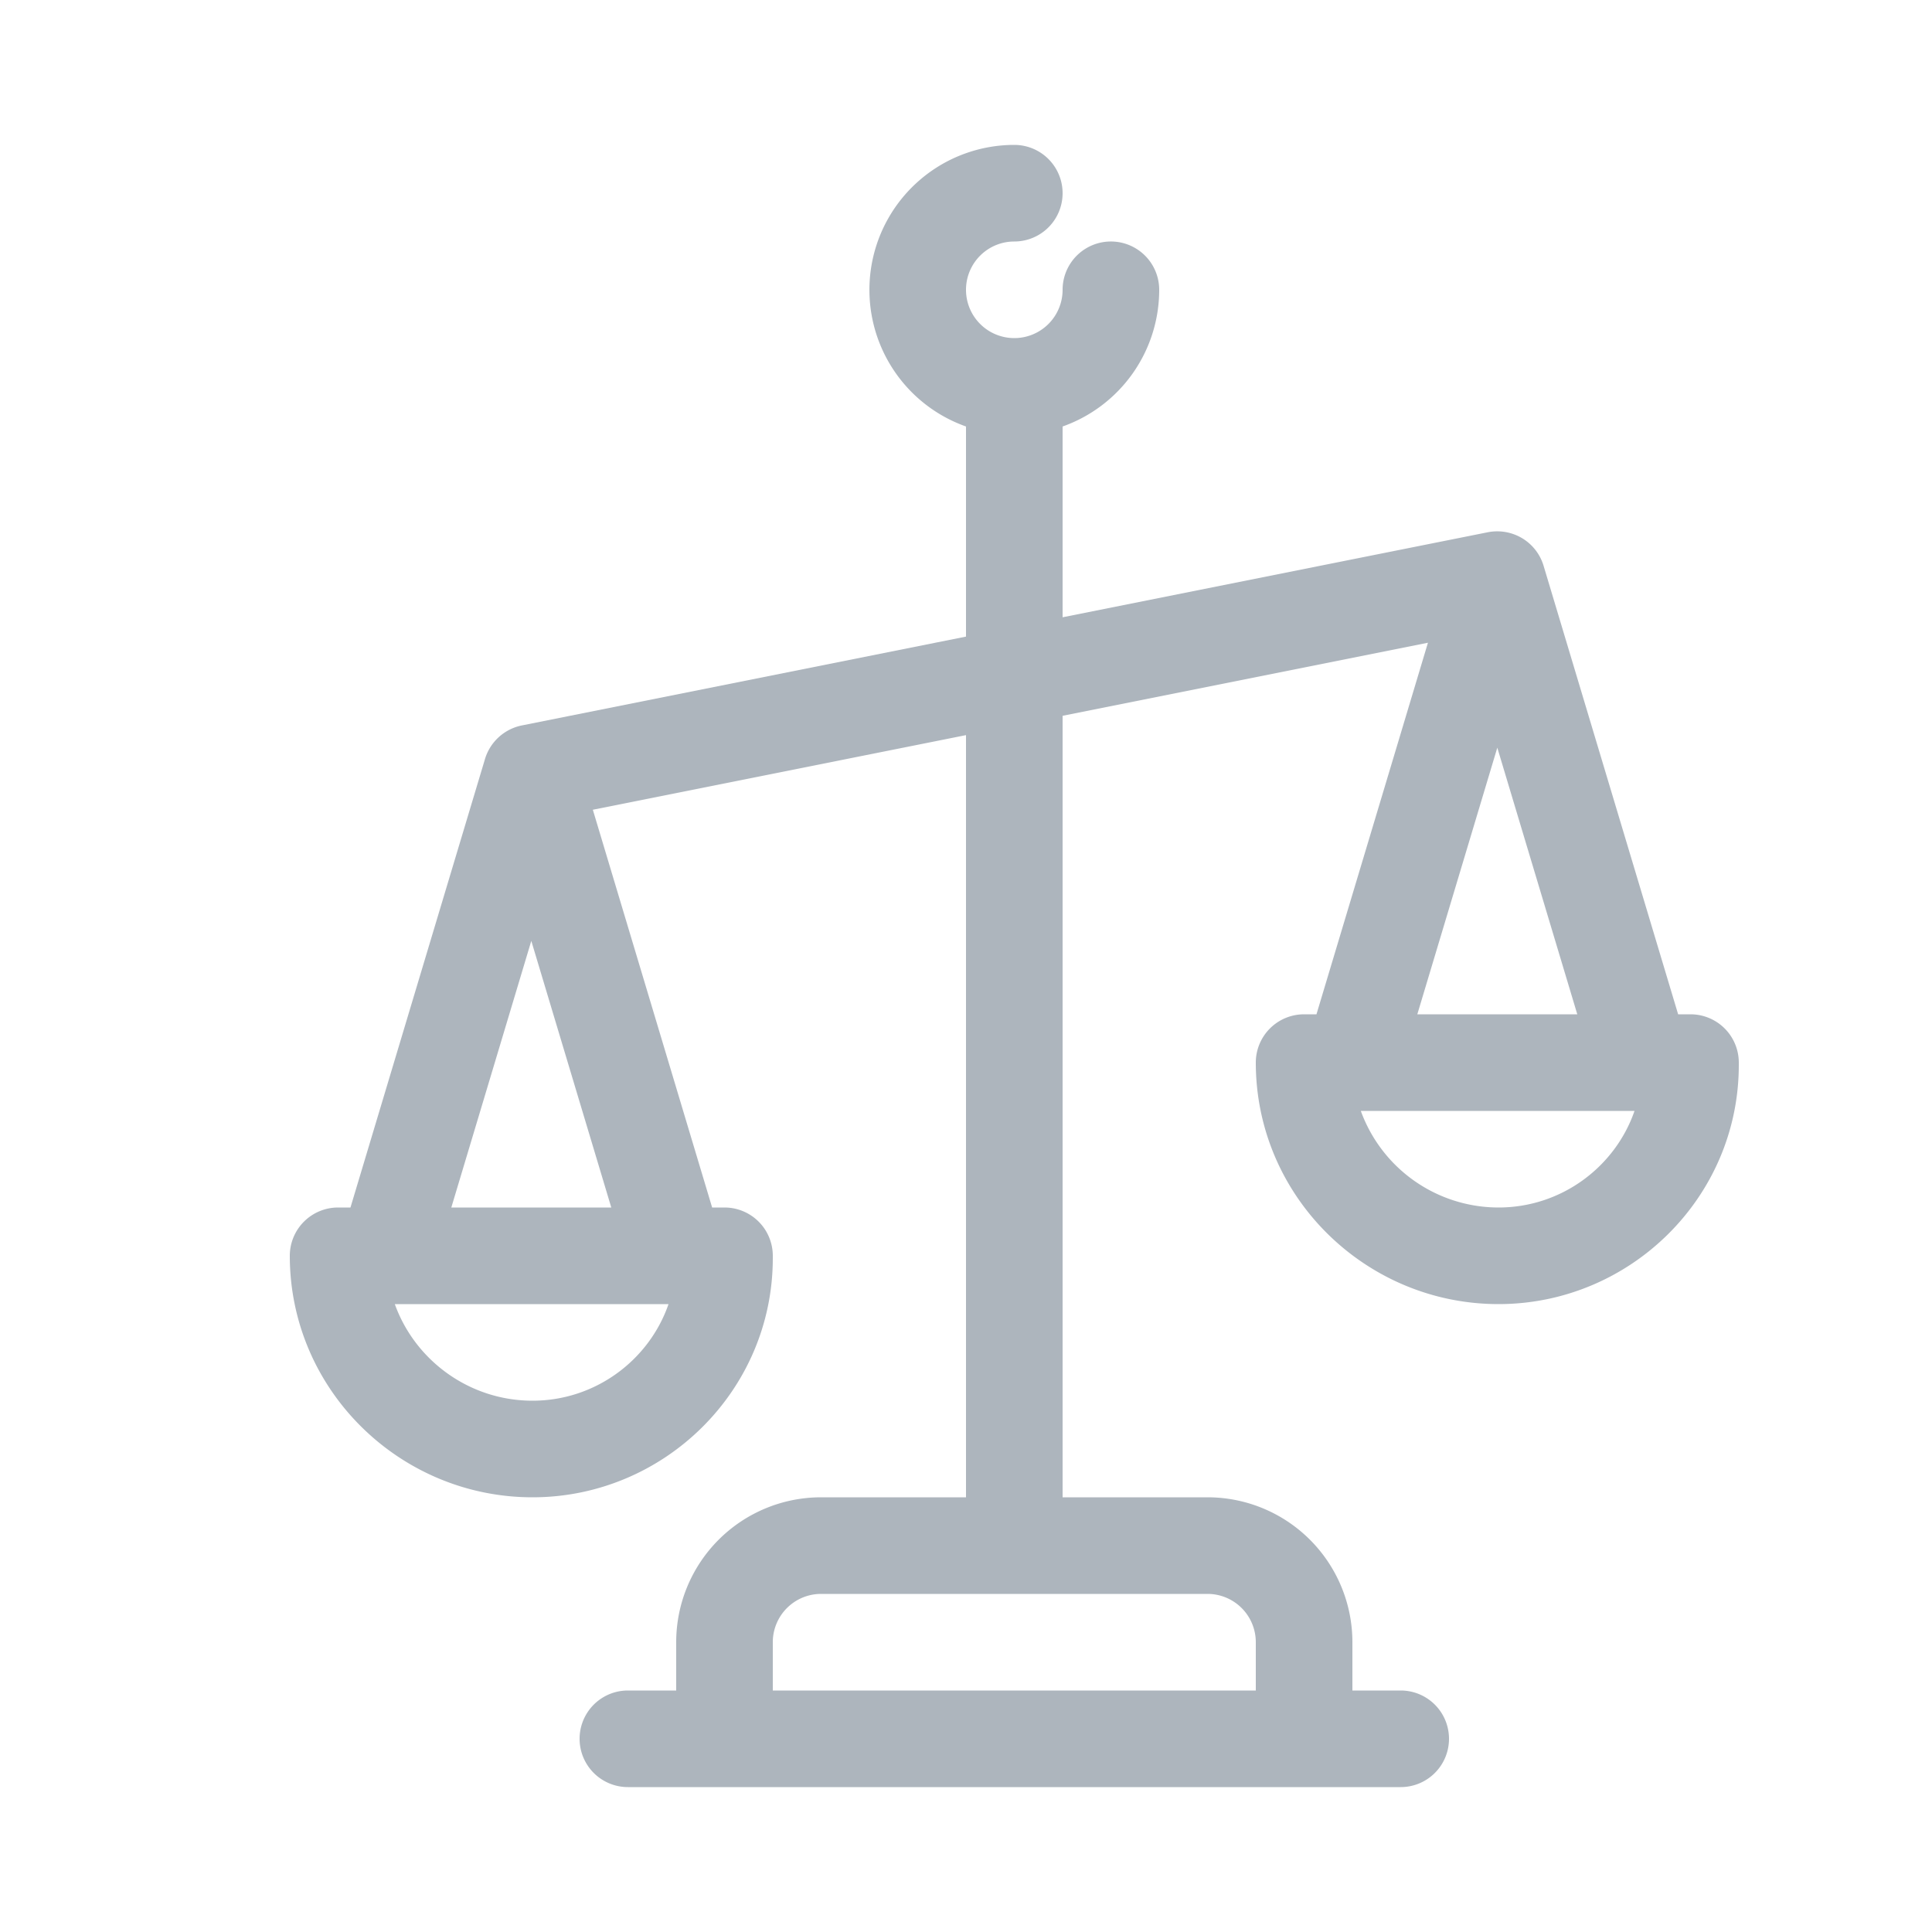 <svg viewBox="0 0 40 40" xmlns="http://www.w3.org/2000/svg" role="icon" fill="#ADB5BD">
    <path fill-rule="evenodd" clip-rule="evenodd" d="M21 5a1 1 0 101 1 1 1 0 112 0 3.001 3.001 0 01-2 2.83v3.95l8.792-1.758a1.008 1.008 0 01.68.097 1.001 1.001 0 01.489.604L34.744 21H35a1 1 0 011 1v.05c0 2.742-2.25 4.95-4.975 4.95C28.272 27 26 24.77 26 22a1 1 0 011-1h.256l2.308-7.693L22 14.82V31h3a3 3 0 013 3v1h1a1 1 0 110 2H13a1 1 0 110-2h1v-1a3 3 0 013-3h3V15.22l-7.726 1.545L14.744 25H15a1 1 0 011 1v.05c0 2.742-2.25 4.95-4.975 4.95C8.272 31 6 28.77 6 26a1 1 0 011-1h.256l2.78-9.268a1.005 1.005 0 01.78-.715L20 13.18V8.83A3.001 3.001 0 0121 3a1 1 0 110 2zm-5 30h10v-1a1 1 0 00-1-1h-8a1 1 0 00-1 1v1zm-5-15.52L12.656 25H9.344L11 19.48zM32.656 21L31 15.48 29.344 21h3.312zM8.174 27c.417 1.162 1.54 2 2.851 2 1.302 0 2.415-.84 2.816-2H8.174zm22.851-2a3.035 3.035 0 01-2.851-2h5.667c-.401 1.16-1.514 2-2.816 2z"></path>
</svg>